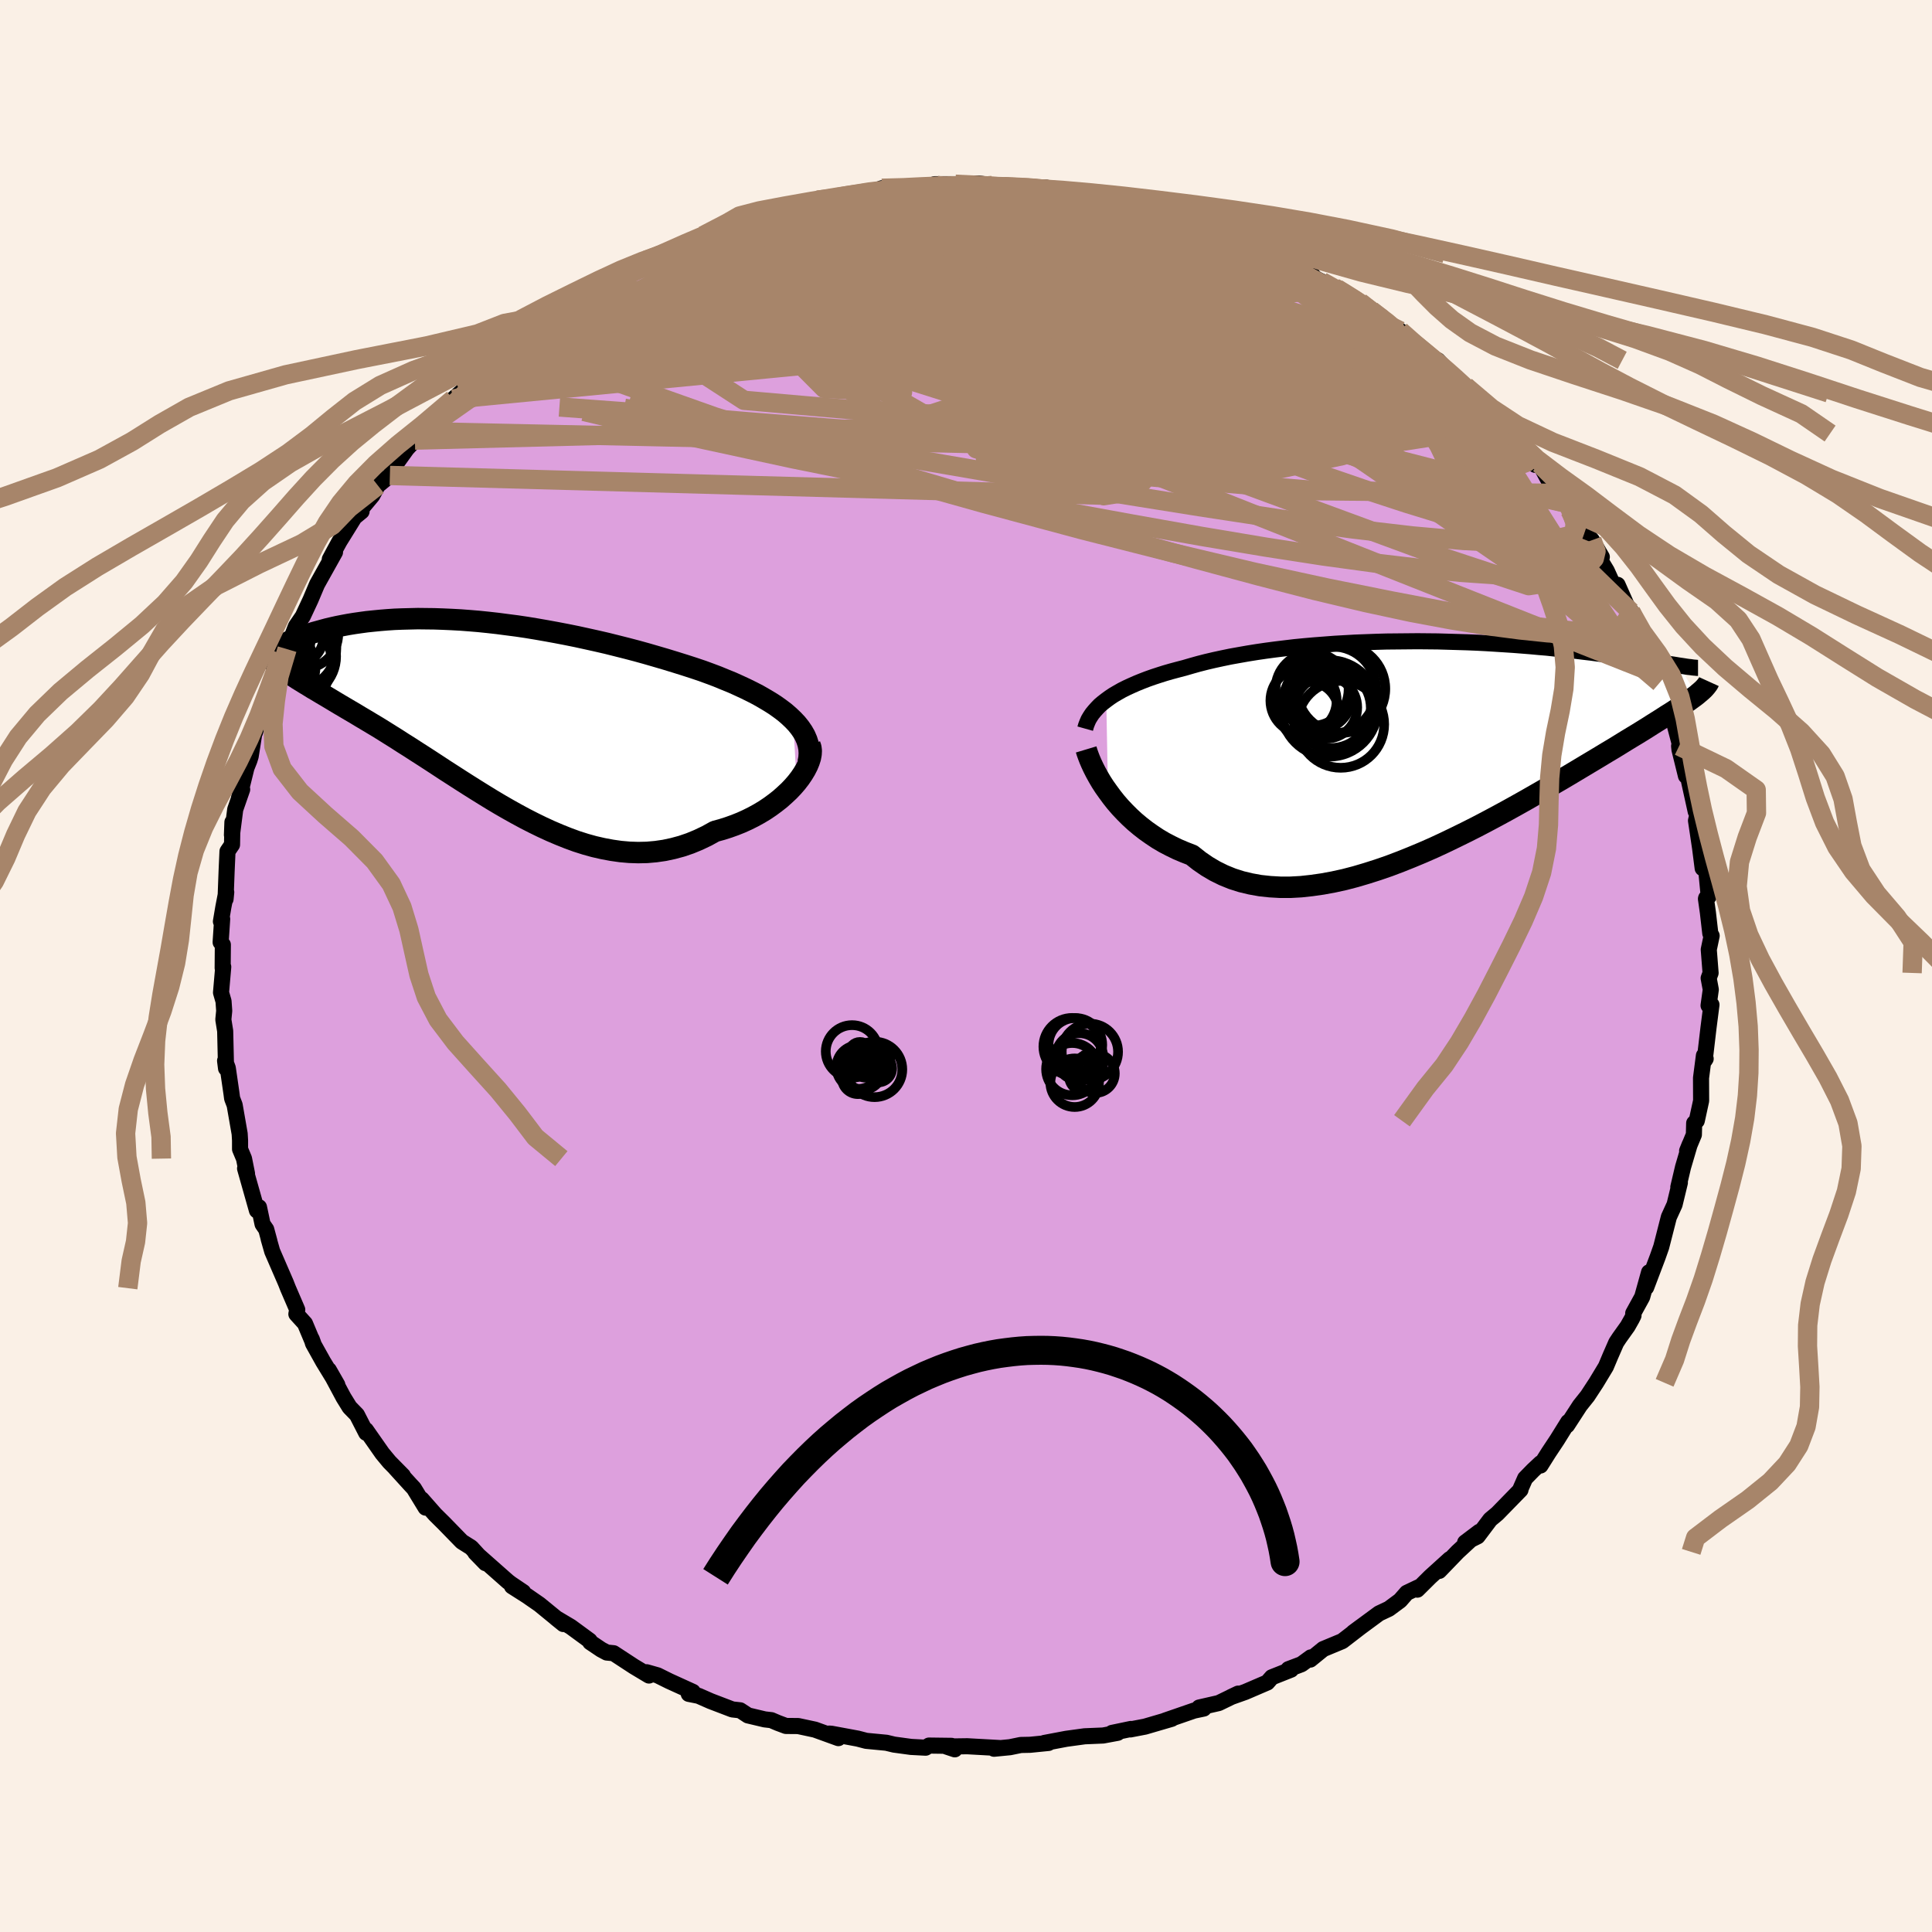 <svg xmlns="http://www.w3.org/2000/svg" width="500" height="500" viewBox="-100 -100 200 200"><defs><clipPath id="c"><path d="m32.38.78-.41-.39-.45-.39-.49-.37-.52-.37-.55-.35-.59-.35-.61-.35-.64-.33-.67-.33-.69-.32-.71-.32-.74-.3-.75-.31-.77-.29-.79-.29-.92-.31-.93-.3-.96-.3-.98-.3-.99-.29-1-.29-1.01-.28-1.03-.27-1.03-.26-1.04-.26-1.04-.24-1.04-.23-1.05-.23-1.04-.21-1.04-.2-1.04-.19-1.03-.18-1.03-.17-1.01-.15-1.01-.13-.99-.13-.98-.11-.97-.1-.96-.08-.93-.07-.92-.05-.91-.04-.88-.03-.86-.01-.85-.01-.82.02-.8.02-.78.03-.75.05-.73.06-.71.07-.68.07-.66.09-.63.09-.61.1-.59.11-.56.11-.54.12-.51.12-.48.13-.47.13-.44.12-.42.13-.39.13-.38.13-.35.13-.33.12-.32.13-.29.12-.27.13-.25.12-.23.12-.21.12-.2.11-.17.11-.15.11-.14.1-.11.1-.1.1 1.08 1.76.28.21.3.2.31.22.33.21.35.23.36.22.37.23.4.24.4.25.43.25.43.26.46.27.47.28.48.29.5.3.51.3.54.32.55.32.56.34.59.35.6.36.62.37.63.39.65.41.66.41.68.44.7.44.71.46.72.46.74.48.75.49.76.5.78.5.79.51.8.51.81.51.82.51.83.51.84.5.85.49.86.48.87.47.88.45.88.43.89.41.89.38.9.36.9.33.91.29.9.25.92.21.91.17.91.13.91.08.91.03.91-.02.91-.08.9-.13.89-.19.89-.24.88-.3.87-.36.86-.41.85-.47.7-.19.69-.22.67-.24.65-.26.64-.29.62-.31.6-.33.58-.35.55-.37.53-.39.51-.4.47-.42.45-.42.41-.43.38-.44"/></clipPath><clipPath id="b"><path d="m-33.61-4.34.37-.27.39-.26.43-.25.44-.25.48-.24.5-.23.52-.23.54-.22.57-.22.59-.21.61-.2.63-.2.66-.19.67-.18.69-.18.72-.21.75-.21.78-.2.81-.19.83-.18.87-.18.89-.16.91-.16.93-.15.96-.14.98-.13.99-.12 1.01-.12 1.03-.1 1.03-.09 1.05-.08 1.05-.08 1.07-.06 1.06-.06 1.07-.04 1.07-.04 1.07-.03 1.07-.01 1.07-.01 1.06-.01 1.05.01 1.04.01 1.03.03 1.02.03 1.01.03.99.04.98.05.96.06.94.06.92.06.9.07.88.07.86.08.84.07.82.09.79.08.77.08.74.09.72.09.7.08.67.09.65.08.62.09.61.08.58.08.56.08.53.08.52.07.5.08.47.07.46.07.43.07.42.06.39.07.38.06.35.05.34.05.31.05.3.05 1.85 3.05-.22.17-.25.18-.26.19-.28.2-.31.21-.32.22-.35.23-.36.24-.39.25-.42.26-.43.28-.46.29-.48.3-.5.32-.53.33-.55.34-.58.35-.61.37-.63.39-.65.4-.69.41-.71.43-.75.45-.77.46-.8.48-.82.49-.86.51-.88.51-.91.53-.94.54-.96.55-.98.55-1.01.56-1.03.56-1.05.56-1.07.56-1.09.55-1.1.54-1.12.54-1.12.52-1.14.5-1.15.48-1.15.46-1.16.44-1.16.4-1.16.37-1.15.34-1.15.3-1.14.25-1.14.21-1.12.16-1.1.12-1.09.06h-1.06l-1.05-.06-1.02-.11-1-.18-.96-.23-.94-.3-.91-.37-.87-.43-.83-.49-.8-.55-.77-.61-.75-.29-.73-.31-.7-.34-.69-.36-.66-.39-.63-.42-.61-.43-.59-.46-.56-.47-.53-.49-.5-.5-.48-.51-.45-.52-.41-.52-.39-.53"/></clipPath><filter id="a"><feTurbulence baseFrequency=".05" numOctaves="3" result="noise" type="noise"/><feDisplacementMap in="SourceGraphic" in2="noise" scale="2"/></filter></defs><rect width="100%" height="100%" x="-100" y="-100" fill="linen"/><path fill="plum" stroke="#000" stroke-linejoin="round" stroke-width="1.667" d="m77.08.72-.2.54.22 1.18-.23 1.65.3-.08-.31 2.41-.38 3.24.09-.06-.09.14-.09-.47-.3 2.32.01 2.36-.45 2.07-.27.25-.03 1.19-.7 1.68.27-.67-.69 2.34-.49 2.08.16-.46-.53 2.19-.02.08-.59 1.29-.79 3.09-.37 1.05-1.19 3.14.3-1.56-.71 2.55-.93 1.69.03.23-.18.36-.43.76-.85 1.19-.33.5-.59 1.35-.48 1.14-1.01 1.67-.89 1.36-.79.99-1.33 2.05.12-.35-1.15 1.85-.87 1.31-.85 1.35.02-.25-.79.74-.82.84-.5 1.14.02.05-2.4 2.46-.73.61-1.31 1.74-1.29.64 1.47-1.11-2.25 2.08-1.9 1.97 1.09-1.22-2.02 1.83-1.34 1.33.15-.26-1.24.59-.69.79-1.16.86-1.02.48-2.66 1.96.81-.6-1.96 1.51-1.97.82-1.34 1.09.06-.23-.97.71-1.35.51.27.05-1.99.79-.47.54-2.28.98-1.49.53.76-.36-2.02.98-2.02.46.47.11-1 .21-3.01 1.04.7-.19-2.77.81-1.51.29.05-.05-1.96.41.59-.01-1.51.28-1.91.08-1.9.26-2.27.43h.43l-1.9.19-.97.02-1.12.23-1.65.16.66-.07-3.43-.19-2.16.03.87.29-.34-.36-2.33-.03-.35.22-1.51-.08-1.76-.24-.79-.19-2.09-.2-.88-.23-2.7-.5-.25-.02.95.47-2.43-.88-1.73-.37-1.27-.01-.83-.31-.68-.29-.69-.08-1.73-.41-.81-.53-.81-.09-2.25-.86-1.25-.55-1.01-.2.42-.21-2.44-1.11-1.21-.6-1.13-.32.24.34-1.55-.93-2.11-1.38-.71-.07-.58-.31-1.13-.76-.06-.16-1.95-1.43-1.55-.92.78.63-2.48-2.03-1.3-.9-1.54-.98 1.16.6-1.29-.87-.3-.23-3.36-2.97 1.05 1.08-1.48-1.62-.97-.61-1.84-1.89-.92-.91-1.4-1.59.41.87-1.22-2-.33-.35-1.6-1.76.8.8-1.4-1.42-.73-.88-1.7-2.43.03.3-.96-1.87-.76-.78-.63-1.02-1.52-2.84.88 1.54-1.46-2.39-1.06-1.9-.13-.45.16.44-.86-2.05-.89-.98.09-.45-.96-2.23-.22-.56-1.41-3.25-.37-1.3.08.25-.33-1.22-.38-.55-.37-1.75-.21.34-1.23-4.35.2.53-.31-1.55-.41-.98v-.91l-.04-.68-.52-2.98-.26-.68-.07-.53-.38-2.62-.28-.75.1.79-.09-3.87-.19-1.18.09-.91-.07-.99-.26-.9.23-2.66-.06.12.02-2.41-.23-.26.16-2.41-.13.26.25-1.48.3-1.55-.07.71.11-2.92.09-2.02.47-.69.04-2.33-.05 1.33.34-2.65.72-2.07-.33.89.77-3.12.31-.78.13-.42.41-2.6v-.38l.04.5.86-3.09.47-.96.5-1.26.94-2.8.55-.5.04-.14.38-.95.49-1.27.72-1.05.79-1.69.3-.71.38-.9 1.86-3.33-.54.74.47-.88.53-.97 1.63-2.63.66-.48-.83.68 1.94-2.32.57-1.05 1.25-1.03 1.01-1.82-.81 1.22 1.56-2.17.83-.89.79-.88-.06.11 3.23-3.47.75-.66-1.29 1.36 2.5-2.58.49-.29.16-.05 2.08-2.35-.79.9 2.94-2.5-.34.43.77-.44 1.92-1.63.53-.27 1.29-.91-.58.2 2.94-1.96 1.92-.82-.35-.11 1.4-1.03.79-.13.8-.45 2.04-1.09.21-.02.11-.2 1.17-.34 2.88-1.31 1.73-.75.53-.38-.72.45 3.86-1.43 1.91-.39-1.48.07 2.24-.67 1.26-.22-.66.15 2.34-.46-.93.21 3.3-.94 1.37-.31.95.06 2.48-.48 1.08-.18.78-.31 1.35.08 1.97-.14 1.35-.15-1.52.21 2.53-.3-.22-.12h2.15l2.42-.08 1.4.21-2.25.04 2.71.12.76-.04 1.18.14 1.65-.09 1.52.05.25.13 2.44.54-.74-.32 3.52.77-1.02-.07 4.49.53-.65.16 1.87.15.07-.03 1.3.37 1.63.79 1.69.35-.85-.17 2.95.99.19-.09 1.4.69.13.02 1.29.57 3.28 1.44-.94-.46 2.35 1.14 1.05.52 1.86.99-1.3-.62 1.9 1.16 1.67.8.28.11 2.39 1.4 1.53 1.19-.37-.34 1.43 1.05.28.15 2.92 2.29-1.62-1.36 1.24 1.15 2.42 2.09.22-.2 1.22 1.31-.09.02 1.73 1.35.77.7 2.09 2.07-.36-.1 2.1 2.08-.08.15.21-.1 1.41 1.73 1.09 1.61.47-.09 1.1 2.05.9 1-.18-.27 1.09 1.32.22.73 1.31 1.91.96 1.15 1.02 1.74-.31.07.82 1.36.65 1.43.47.02 1.32 2.97.05-.18-.02-.12 1.11 2.4.52 1.55-.08.07.73 1.11.73 2.33-.52-.98 1.13 2.54-.3-.12 1.03 2.12.76 2.87-.09.13.04.38.67 2.71.28.07-.01.26.74 3.36.19.25-.16.69.42 2.82.27 2.11.24-1.12.39 4.04-.27.17-.02.08.2 1.41.25 2.17.14.24-.3 1.43.19 2.42-.2.54" filter="url(#a)"/><path fill="#fff" d="m-33.61-4.34.37-.27.39-.26.43-.25.44-.25.48-.24.5-.23.52-.23.54-.22.57-.22.59-.21.61-.2.63-.2.66-.19.67-.18.69-.18.72-.21.75-.21.78-.2.81-.19.83-.18.87-.18.89-.16.91-.16.93-.15.96-.14.98-.13.99-.12 1.01-.12 1.03-.1 1.03-.09 1.05-.08 1.05-.08 1.07-.06 1.06-.06 1.07-.04 1.07-.04 1.07-.03 1.07-.01 1.07-.01 1.06-.01 1.05.01 1.04.01 1.03.03 1.02.03 1.01.03.99.04.98.05.96.06.94.06.92.06.9.07.88.07.86.08.84.07.82.09.79.08.77.08.74.09.72.09.7.08.67.09.65.08.62.09.61.08.58.08.56.08.53.08.52.07.5.08.47.07.46.07.43.07.42.06.39.07.38.06.35.05.34.05.31.05.3.05 1.85 3.05-.22.17-.25.18-.26.19-.28.2-.31.21-.32.22-.35.23-.36.24-.39.25-.42.26-.43.28-.46.29-.48.3-.5.32-.53.33-.55.34-.58.35-.61.37-.63.39-.65.4-.69.41-.71.43-.75.45-.77.46-.8.48-.82.49-.86.51-.88.51-.91.53-.94.54-.96.55-.98.55-1.01.56-1.03.56-1.05.56-1.07.56-1.09.55-1.1.54-1.12.54-1.12.52-1.14.5-1.15.48-1.15.46-1.16.44-1.16.4-1.16.37-1.15.34-1.15.3-1.14.25-1.14.21-1.12.16-1.1.12-1.09.06h-1.06l-1.05-.06-1.02-.11-1-.18-.96-.23-.94-.3-.91-.37-.87-.43-.83-.49-.8-.55-.77-.61-.75-.29-.73-.31-.7-.34-.69-.36-.66-.39-.63-.42-.61-.43-.59-.46-.56-.47-.53-.49-.5-.5-.48-.51-.45-.52-.41-.52-.39-.53" filter="url(#a)" transform="translate(48.13 -23.19)"/><path fill="#fff" d="m32.38.78-.41-.39-.45-.39-.49-.37-.52-.37-.55-.35-.59-.35-.61-.35-.64-.33-.67-.33-.69-.32-.71-.32-.74-.3-.75-.31-.77-.29-.79-.29-.92-.31-.93-.3-.96-.3-.98-.3-.99-.29-1-.29-1.01-.28-1.03-.27-1.03-.26-1.04-.26-1.04-.24-1.04-.23-1.05-.23-1.04-.21-1.04-.2-1.04-.19-1.03-.18-1.03-.17-1.01-.15-1.01-.13-.99-.13-.98-.11-.97-.1-.96-.08-.93-.07-.92-.05-.91-.04-.88-.03-.86-.01-.85-.01-.82.02-.8.02-.78.03-.75.05-.73.06-.71.07-.68.07-.66.09-.63.09-.61.1-.59.11-.56.11-.54.12-.51.12-.48.13-.47.13-.44.12-.42.13-.39.13-.38.13-.35.13-.33.12-.32.13-.29.12-.27.13-.25.12-.23.12-.21.12-.2.11-.17.11-.15.11-.14.1-.11.1-.1.1 1.08 1.76.28.21.3.2.31.22.33.21.35.23.36.22.37.23.4.24.4.25.43.25.43.26.46.27.47.28.48.29.5.3.51.3.54.32.55.32.56.34.59.35.6.36.62.37.63.39.65.41.66.41.68.44.7.44.71.46.72.46.74.48.75.49.76.5.78.5.79.51.8.51.81.51.82.51.83.51.84.5.85.49.86.48.87.47.88.45.88.43.89.41.89.38.9.36.9.33.91.29.9.25.92.21.91.17.91.13.91.08.91.03.91-.02.91-.08.9-.13.89-.19.89-.24.88-.3.87-.36.86-.41.85-.47.7-.19.69-.22.67-.24.65-.26.64-.29.62-.31.6-.33.58-.35.55-.37.53-.39.51-.4.47-.42.45-.42.41-.43.38-.44" filter="url(#a)" transform="translate(-50.28 -26.26)"/><g fill="none" stroke="#000" transform="translate(48.13 -23.19)"><path stroke-linejoin="round" stroke-width="1.667" d="m-35.79-1.38.09-.32.12-.31.14-.32.18-.3.2-.3.24-.29.26-.29.28-.29.32-.27.35-.27.37-.27.39-.26.43-.25.44-.25.48-.24.5-.23.52-.23.54-.22.57-.22.59-.21.61-.2.63-.2.66-.19.67-.18.69-.18.72-.21.75-.21.78-.2.81-.19.83-.18.87-.18.89-.16.91-.16.93-.15.96-.14.98-.13.99-.12 1.01-.12 1.03-.1 1.03-.09 1.05-.08 1.05-.08 1.07-.06 1.06-.06 1.07-.04 1.07-.04 1.07-.03 1.07-.01 1.07-.01 1.06-.01 1.05.01 1.04.01 1.03.03 1.02.03 1.01.03.99.04.98.05.96.06.94.06.92.06.9.07.88.07.86.08.84.07.82.09.79.08.77.08.74.09.72.09.7.08.67.09.65.08.62.09.61.08.58.08.56.08.53.08.52.07.5.08.47.07.46.07.43.07.42.06.39.07.38.06.35.05.34.05.31.05.3.05.28.04.26.04.24.04.22.03.21.02.19.03.17.02.16.01.14.02h.12" filter="url(#a)"/><path stroke-linejoin="round" stroke-width="2.222" d="m-35.69.77.09.3.12.34.15.39.18.42.21.45.24.47.27.49.3.51.33.51.37.52.39.53.41.52.45.52.48.51.5.5.53.49.56.47.59.46.61.43.63.42.66.39.69.36.7.34.73.31.75.29.77.61.8.55.83.49.87.43.91.37.94.3.96.23 1 .18 1.02.11 1.05.06h1.06l1.09-.06 1.1-.12 1.12-.16 1.14-.21 1.14-.25 1.15-.3 1.15-.34 1.16-.37 1.16-.4 1.16-.44 1.15-.46 1.15-.48 1.14-.5 1.12-.52 1.12-.54 1.1-.54L4.7 8.8l1.07-.56 1.05-.56 1.03-.56 1.01-.56.98-.55.96-.55.94-.54.91-.53.88-.51.86-.51.82-.49.8-.48.77-.46.75-.45.71-.43.69-.41.65-.4.63-.39.61-.37.58-.35.55-.34.53-.33.5-.32.48-.3.46-.29.43-.28.42-.26.39-.25.36-.24.35-.23.32-.22.31-.21.28-.2.26-.19.25-.18.22-.17.2-.17.19-.16.17-.15.15-.14.13-.14.12-.14.1-.13.09-.12.07-.12.05-.11" filter="url(#a)"/><circle cx="-12.308" cy="-5.452" r="3.786" clip-path="url(#b)" filter="url(#a)"/><circle cx="-10.173" cy="-5.372" r="4.508" clip-path="url(#b)" filter="url(#a)"/><circle cx="-13.188" cy="-4.277" r="3.43" clip-path="url(#b)" filter="url(#a)"/><circle cx="-10.858" cy="-3.577" r="3.228" clip-path="url(#b)" filter="url(#a)"/><circle cx="-9.338" cy="-1.827" r="4.498" clip-path="url(#b)" filter="url(#a)"/><circle cx="-12.633" cy="-3.157" r="3.058" clip-path="url(#b)" filter="url(#a)"/><circle cx="-10.513" cy="-3.477" r="4.99" clip-path="url(#b)" filter="url(#a)"/><circle cx="-9.293" cy="-5.507" r="4.568" clip-path="url(#b)" filter="url(#a)"/><circle cx="-10.358" cy="-3.507" r="4.136" clip-path="url(#b)" filter="url(#a)"/><circle cx="-11.658" cy="-4.702" r="3.456" clip-path="url(#b)" filter="url(#a)"/></g><g fill="none" stroke="#000" transform="translate(-50.28 -26.26)"><path stroke-linejoin="round" stroke-width="2.222" d="m33.94 5.2.09-.49.03-.48-.03-.47-.09-.46-.14-.44-.19-.44-.24-.42-.29-.42-.33-.41-.37-.39-.41-.39-.45-.39-.49-.37-.52-.37-.55-.35-.59-.35-.61-.35-.64-.33-.67-.33-.69-.32-.71-.32-.74-.3-.75-.31-.77-.29-.79-.29-.92-.31-.93-.3-.96-.3-.98-.3-.99-.29-1-.29-1.01-.28-1.03-.27-1.03-.26-1.04-.26-1.04-.24-1.04-.23-1.05-.23-1.04-.21-1.04-.2-1.04-.19-1.03-.18-1.03-.17-1.01-.15-1.01-.13-.99-.13-.98-.11-.97-.1-.96-.08-.93-.07-.92-.05-.91-.04-.88-.03-.86-.01-.85-.01-.82.02-.8.02-.78.03-.75.05-.73.06-.71.07-.68.07-.66.09-.63.09-.61.1-.59.11-.56.11-.54.12-.51.12-.48.13-.47.13-.44.12-.42.13-.39.13-.38.13-.35.13-.33.12-.32.13-.29.12-.27.13-.25.12-.23.12-.21.12-.2.11-.17.11-.15.11-.14.1-.11.1-.1.1-.08.09-.06.08-.04.08-.03.07-.01.07.01.06.02.06.04.05.05.04.07.04" filter="url(#a)"/><path stroke-linejoin="round" stroke-width="2.222" d="m34.12 3.36.1.29.04.32-.02.36-.07.38-.13.4-.17.41-.22.43-.26.43-.3.44-.34.44-.38.44-.41.43-.45.42-.47.42-.51.4-.53.39-.55.37-.58.35-.6.33-.62.31-.64.29-.65.26-.67.24-.69.22-.7.19-.85.47-.86.41-.87.36-.88.3-.89.24-.89.19-.9.13-.91.08-.91.02-.91-.03-.91-.08-.91-.13-.91-.17-.92-.21-.9-.25-.91-.29-.9-.33-.9-.36-.89-.38-.89-.41-.88-.43-.88-.45-.87-.47-.86-.48-.85-.49-.84-.5-.83-.51-.82-.51-.81-.51-.8-.51-.79-.51-.78-.5-.76-.5-.75-.49-.74-.48-.72-.46-.71-.46-.7-.44-.68-.44-.66-.41-.65-.41-.63-.39-.62-.37-.6-.36-.59-.35-.56-.34-.55-.32-.54-.32-.51-.3-.5-.3-.48-.29-.47-.28-.46-.27-.43-.26-.43-.25-.4-.25-.4-.24-.37-.23-.36-.22-.35-.23-.33-.21-.31-.22-.3-.2-.28-.21-.26-.21-.26-.2-.23-.2-.22-.2-.2-.2-.19-.2-.18-.2-.15-.2-.15-.2-.13-.2" filter="url(#a)"/><circle cx="-22.286" cy="-7.564" r="3.484" clip-path="url(#c)" filter="url(#a)"/><circle cx="-19.171" cy="-6.684" r="4.268" clip-path="url(#c)" filter="url(#a)"/><circle cx="-20.911" cy="-4.684" r="3.852" clip-path="url(#c)" filter="url(#a)"/><circle cx="-21.221" cy="-4.259" r="3.544" clip-path="url(#c)" filter="url(#a)"/><circle cx="-19.196" cy="-5.794" r="4.268" clip-path="url(#c)" filter="url(#a)"/><circle cx="-22.381" cy="-7.779" r="4.832" clip-path="url(#c)" filter="url(#a)"/><circle cx="-20.366" cy="-5.184" r="4.976" clip-path="url(#c)" filter="url(#a)"/><circle cx="-22.266" cy="-4.404" r="3.716" clip-path="url(#c)" filter="url(#a)"/><circle cx="-18.261" cy="-8.104" r="3.556" clip-path="url(#c)" filter="url(#a)"/><circle cx="-19.246" cy="-7.914" r="3.034" clip-path="url(#c)" filter="url(#a)"/></g><g fill="none" stroke="#A7856A" stroke-linejoin="round" stroke-width="2"><path d="m64.8-44.08.42 1.15-.18.74-.56.62-.94.53-1.39.39-1.9.22-2.44.04-3-.11-3.57-.25-4.16-.4-4.74-.56-5.35-.73-5.95-.92-6.57-1.1-7.2-1.28-7.83-1.43-8.47-1.59-9.14-1.77-9.83-1.99-10.49-2.27-11.08-2.62" filter="url(#a)"/><path d="m68.82-36.67.29.62.47 1.13.4 1.03.31.85.21.69.12.55.03.43-.06.3-.16.17-.28.01-.42-.22-.59-.48-.76-.81-.97-1.14-1.18-1.49-1.4-1.83-1.62-2.18-1.85-2.51-2.08-2.87-2.33-3.28-2.62-3.77-2.9-4.27-2.89-4.56m-10.42-9.93.88.5 1.24.78 1.08.71.88.6.73.53.62.47.49.42.37.35.22.27.06.18-.16.05-.41-.1-.7-.26-1-.43-1.31-.61-1.64-.8-1.99-1.03-2.38-1.28-2.81-1.55-3.21-1.83-3.53-2.04" filter="url(#a)"/><path d="m40.79-68.72.9.71.49.44.4.43.28.44.08.39-.14.35-.37.29-.61.24-.87.16-1.17.07-1.5-.02-1.86-.1-2.25-.2-2.69-.3-3.17-.44-3.69-.59-4.21-.74-4.71-.91-5.17-1.05-5.57-1.21-5.95-1.41-6.43-1.62-7.13-1.77m83.37 38.89-.02.5-.46.83-1.16.56-1.91.2-2.66-.12-3.43-.41-4.21-.67-5.01-.89-5.83-1.11-6.68-1.34-7.55-1.64-8.45-2-9.38-2.38-10.31-2.77-11.25-3.15-12.22-3.5-13.16-3.85" filter="url(#a)"/><path d="m35.85-71.57-.49-.07v.45l-.27.57-.83.58-1.55.56-2.35.49-3.21.42-4.09.35-4.96.31-5.89.3-6.85.29-7.88.32-8.89.33-9.85.26-10.82.08M2.72-80.8l-.67.06.68.05.99.05.99.05.87.08.71.11.51.16.31.2.11.24-.09.25-.32.28-.58.27-.91.29-1.26.3-1.65.34-2.06.37-2.48.43-2.93.47-3.4.51-3.9.57-4.5.66-5.13.74-5.54.72m96.3 37.11.11.04.31.63.4.94.38.95.31.84.23.69.15.56.06.43-.02.3-.11.17-.21.01-.34-.21-.5-.49-.67-.81-.85-1.14-1.03-1.47-1.2-1.8-1.39-2.11-1.59-2.48-1.85-2.89-2.14-3.38-2.5-3.95-2.91-4.56" filter="url(#a)"/><path d="m31.53-73.76-.11.03.38.46.04.52-.53.49-1.09.46-1.59.47-2.07.5-2.63.53-3.27.53-3.99.51-4.8.49-5.62.49-6.49.49-7.33.51-8.14.48-8.96.46-9.88.56m-3.6-4.58 1.19-.74 1.13-.56 1.15-.54 1.13-.54 1.12-.53 1.13-.51 1.15-.51 1.1-.49.96-.41.75-.32.47-.17.18-.04-.15.1-.48.24-.81.39-1.17.54-1.55.71-1.97.88-2.39 1.07m13.77-5.64-.29-.13.66-.25.75-.19.69-.15.68-.12.7-.11.68-.08.6-.02.44.05.2.15-.11.27-.44.4-.83.54-1.22.69-1.65.84-2.06 1-2.44 1.14-2.78 1.28-3.13 1.45-3.54 1.6-4.01 1.76-4.68 2.01" filter="url(#a)"/><path d="m-15.37-79.29 1.42-.16 1.78-.06h2.03l2.17.08 2.28.17 2.37.27 2.42.34 2.47.39 2.52.43 2.6.47 2.71.49 2.78.52 2.79.54 2.74.55 2.63.54 2.51.52 2.37.45 2.21.38 2.02.32 1.85.29 1.86.35m29.37 25.27.72 1.47-.34.99-1.39.58-2.39.26-3.34.01-4.29-.22-5.25-.47-6.28-.73-7.36-1.01-8.46-1.29-9.58-1.53-10.72-1.79-11.89-2.05-13.07-2.3-14.27-2.52" filter="url(#a)"/><path d="m68.82-36.67.27.59.42 1.06.31.91.16.67.01.44-.14.24-.28.05-.44-.13-.6-.32-.78-.55-1-.85-1.24-1.19-1.48-1.57-1.74-1.97-2-2.37-2.27-2.77-2.59-3.17-2.93-3.63-3.35-4.14-3.81-4.67-4.2-5.18m-77.89-6.17 1-.26 1.45-.4 1.74-.41 1.98-.37 2.3-.36 2.64-.39 2.91-.4 3.09-.4 3.2-.35 3.29-.31 3.34-.26 3.36-.22 3.34-.19 3.26-.17 3.17-.16 3.09-.15 3.03-.16 3-.17 2.98-.16 2.91-.14 2.53-.16" filter="url(#a)"/><path d="m-38.15-70.36 1.25-.74 1.31-.57 1.45-.57 1.55-.59 1.66-.59 1.8-.62 1.95-.66 2.07-.68 2.09-.69 2.04-.65 1.94-.6 1.79-.55 1.63-.49 1.45-.43 1.28-.36 1.07-.3.81-.24.5-.19.21-.13-.01-.06m52.26 12.2 1 .78.58.6.13.44-.29.3-.65.2-1.02.11-1.46-.03-1.99-.19-2.55-.36-3.15-.5-3.78-.67-4.49-.84L19-69.08l-6.14-1.31-7-1.56-7.82-1.81-8.5-2.06" filter="url(#a)"/><path d="m-22.92-77.36 1.83-.44 1.44-.19 1.47-.08 1.74-.08 2.07-.09 2.37-.09 2.58-.08 2.7-.05 2.74-.01 2.72.03 2.65.07 2.53.08 2.4.08 2.24.09 2.09.08 1.97.07 1.9.06 1.82.07 1.66.06 1.42.07 1.2.08m24.34 11.89 1.42 1.26 1.35 1.12 1.09.91.93.8.87.77.84.77.77.74.66.66.49.53.29.37.07.18h-.13l-.33-.18-.54-.35-.78-.56-1.06-.81-1.38-1.09-1.74-1.42-2.17-1.76-2.62-2.1-3.01-2.39" filter="url(#a)"/><path d="m46.2-64.59 1.62 1.33.89.73.62.58.52.56.45.57.33.52.14.44-.11.29-.39.12-.67-.04-.95-.21-1.23-.36-1.54-.51-1.88-.69-2.25-.9-2.65-1.13-3.04-1.36-3.42-1.59-3.81-1.79-4.22-2.01-4.69-2.22-5.19-2.49-5.65-2.8m14.06.34.3.19 1.19.47 1.32.56 1.37.62 1.46.69 1.54.75 1.58.78 1.53.77 1.44.73 1.3.67 1.13.6.98.51.81.43.66.34.46.23.18.07-.18-.13-.64-.38-1.11-.63-1.62-.91m-78.92 3.18.61-.45 1.71-.98 1.85-1 1.8-.93 1.77-.86 1.74-.82 1.71-.79 1.62-.73 1.5-.68 1.39-.63 1.31-.59 1.17-.54.88-.41.54-.22" filter="url(#a)"/><path d="m56.22-55.12.5.43.65.83.48.78.23.58-.06.36-.37.14-.67-.06-.96-.25-1.24-.4-1.56-.6-1.94-.82-2.35-1.1-2.83-1.42-3.32-1.76-3.81-2.11-4.28-2.46-4.76-2.81-5.26-3.2-5.82-3.56-6.46-3.86m-45.51 3.35.37-.13.98-.37 1.55-.6 1.85-.71 1.86-.69 1.76-.64 1.64-.57 1.5-.51 1.28-.44.98-.34.63-.24.29-.13-.01-.02-.23.05-.4.08-.55.1m81.93 30.35.39.95.34 1.03-.03.82-.51.51-.98.24h-1.44l-1.88-.23-2.36-.47-2.87-.71-3.42-.96-3.97-1.22-4.52-1.48-5.05-1.74-5.59-2.04-6.15-2.35-6.73-2.66-7.36-2.97-8.1-3.23-8.96-3.48-9.85-3.75m85.5 35.12-.05-.03-.16.44-.41.64-.75.56-1.16.37-1.58.18h-2.01l-2.44-.16-2.87-.3-3.3-.43-3.75-.6-4.23-.79-4.73-1.02-5.26-1.25-5.8-1.5-6.35-1.71L16.99-44l-7.48-2.1-8.04-2.32-8.6-2.55-9.16-2.79-9.72-3.09-10.13-3.59" filter="url(#a)"/><path d="m51.7-60.02.86.95.57.98.12.82-.32.65-.73.54-1.11.49-1.48.45-1.88.43-2.32.36-2.79.29-3.3.2-3.8.12-4.3.05-4.79-.01-5.31-.07-5.83-.15-6.4-.25-6.99-.38-7.58-.5-8.16-.6-8.74-.69-9.36-.78-10.15-.75M38.4-70.12l1.84 1.15 1.1.74.72.54.56.46.43.42.3.37.14.31-.03.26-.22.17-.46.09-.72-.03-1-.14-1.3-.26-1.62-.4-1.96-.54-2.34-.72-2.76-.92-3.19-1.12-3.64-1.32-4.05-1.51-4.38-1.71-4.6-1.95-4.67-2.22m7.21-1.01.49.12 1.47.26 1.41.28 1.23.26 1.13.28 1.03.29.89.27.68.22.38.13h.02l-.39-.11-.8-.24-1.2-.32-1.51-.42" filter="url(#a)"/><path d="m8.54-80.45-.68 6.24-18.06 2.18-10.66.5-1.11-.61 3.72-1.18 3.89-1.08 2.38-.58h2.01l3.78.52 6.8 1 9.38 1.54 10.24 2.04 9.11 2.28 6.6 2.05 3.54 1.44.35.62-3.6-.56-9.38-2.91-13.44-6.12 8.04-4.48" filter="url(#a)"/><path d="M42.32-67.53 31.6-71.82l-14.39-1.36-10.28 1.95-4.63 2.92-2.32 1.52-1.65-.41.52-1.27 4.45-.66 7.94.68 8.8 1.65 6.95 1.67 4.36 1.27 2.73 1.52.96 2.46-3.76 2.18-5.3.49 36.33 9.34" filter="url(#a)"/><path d="M56.22-55.12 21.76-59l7.26 3.09-.31 1.13-11.68-1.3L3.6-58.8l-8.04-3.59-1.65-4.1 2.17-4.05 3.1-3.17 2.12-1.33.26 1.25-1.15 3.97-1.1 5.37-1.13 3.11-4.42-4.79L5.12-80.54" filter="url(#a)"/><path d="m38.4-70.12-8.15.75-19.2-3.64-13.39-1.65-5.05.4 1.75 1.42 5.87 1.99 7.56 2.53 7.4 2.81 5.55 2.36 2.27 1.2-1.15-.17-2.78-1.01-1.67-.88.64.06 1.53 1.32 1.64 2.4 3.15.37L3.94-80.68" filter="url(#a)"/><path d="m-3.03-80.81 12.76 1.98 4.24 3.04 4.28 3.52 3.36 2.54-.34 1.28-4.97.39-8.38-.21-9.05-.69-6.77-.99-2.85-1.02.71-.77 2.39-.37 2.28-.04 1.93.08 3.03.08 6.05.28 9.62 1 11.37 1.94 9.43 2.01 3.97.13-.9-1.95 5.83 2.84" filter="url(#a)"/><path d="M8.54-80.45-9.32-73.7l-8.01 10.07 8.16 6.13 9.69.67 2.13-3.01-4.41-3.89-5.25-2.76-1.28-.98 3.97.36 6.99.64 5.87-.03.95-.98-5.31-1.35-9.35-.83-7.72-.06 1.27.06 15.37-.02 25.56 1.56 15.65 2.38" filter="url(#a)"/><path d="M65.82-42.34 24.6-59.08l-26.02-5.78-5.31-1.56 5.63 1.39 8.85 2.87 7.89 2.99 4.25 2.27-.79 1.04-5.07-.38-6.58-1.71-4.95-2.79-1.85-3.45.47-3.49.63-2.85-1.27-1.75-3.85-.89-4.54-1.04-.81-2.27 5.09-3.11 4.1-1.17" filter="url(#a)"/><path d="m3.94-80.68 3.73 2.08-2.41 5.12 2.96 6.86 6.31 5.52 5 2.69.51-.14-4.28-2.12-6.73-2.97-5.97-2.87-3.15-2.18-.37-1.29.84-.42.44.34-.38.93-.25 1.23 1.21 1.09 3.14.49 4.04-.31 2.74-.89-.86-.98-5.23-.43-6.09 1.62 6.13 6.76 57.04 12.68" filter="url(#a)"/><path d="m-14-79.6 41.86 15.54 4.45 2.18-8.34-2.73-7.54-2.42-3.04-1.6-.07-1.69.34-1.99-.6-1.71-1.59-.61-2.02.96-1.7 2.51-.46 3.55 1.54 3.74 2.89 2.79.41.72L2.09-61.9l-27.13-1.42-27.3 3.98" filter="url(#a)"/><path d="m-48.4-63.25 13.14 1.77 24.62-2.19 20.01.55 11.7.2 3.62-1.83-1.48-2.8-3.41-2.13-3.45-.61-2.42.92-.6 2.1 1.63 2.88 3.21 3.04 3.33 2.24 2.21.47.85-1.64-.11-3.11-1.33-3.13-4.52-1.52-14.01 1.28-50.84 1.91" filter="url(#a)"/><path d="m-53.09-58.68 39.24-3.79-1.36-2.71-2.62-2.55 2.57-1.36 7.1-.18 9.24.23 8.6-.14 5.89-.72 2.41-.83-.5-.18-2.37.86-3.73 1.55-5.53 1.34-7.69.69-8.01 1.09-2.46 3.7 11.97 6.87 30.47 4.58L48.84-62.7" filter="url(#a)"/><path d="m23.14-77.21 7.42 5.73 1.03 3.58-2.72 2.44-2.56 3.81-2.47 4.08-3.92 2.35-6.93-.25-10.21-2.44-11.59-3.66-9.82-3.87-5.96-3.24-2.09-1.92h1.48l7.5 3.23L4.55-56.76l66.74 26.45" filter="url(#a)"/><path d="m-4.04-80.72 29.62 14.05 9.66 12.26-9.37 2.78-12.66-2.56-6.43-3.57-.38-2.89 1.82-2.25 1.85-1.95 2.18-1.66 3.38-1.01 4.45-.04 4.5.92 3.9 1.65 3.8 2.09 4.37 2.32 3.54 1.99-2.16.27-14.19-3.43-26.27-8.13-12.94-9.41" filter="url(#a)"/><path d="m-39.72-69.43 42.73 8.95-8.39-3.04-9.74-2.07 1.19-.51 10.03.09 12.8.21 10.4-.02 5.39-.67.25-1.44-3.23-1.62-4.24-.66-3.12 1.34-.87 3.46 1.76 4.51 4.81 3.93 7.58 2.47 4.59 1.19-17.19-.46-71.29-1.55" filter="url(#a)"/><path d="m-59.64-50.78 73.42 2.03 11.88-7.06-3.64-7.3-2.56-4.43.14-2.1.72-.98-.13-.57-.73-.17-.13.57 1.35 1.61 2.36 2.6 1.63 3.13-.97 3.01-3.9 2.46-4.83 1.97-2.19 1.88 3.25 1.9 8.19 1.26 8.62-.79 3.15-3.97-5.08-6.31-10.89-4.84L3.06-65.5l-53.7 4.65" filter="url(#a)"/><path d="m46.58-64.38-34.2 1.83 4.79-1.21.43-3.05-5.79-1.03-3.73 2.11 4.06 4.04 11.05 3.96 12.74 2.35 9.21.36 3.4-.96-2.68-1.19-9.88-.98-19.05-1.48-21.72-4.24 18.55-15.59" filter="url(#a)"/><path d="m56.22-55.12-17.3-9.34-5.45.32.97 1.81 2.45.99 1.85.75-.42.66-3.92.01-7.58-1.01-10.21-1.8-11.13-1.88-10.25-1.22-7.99-.21-5.27.62-3.12.87-2.27.5-2.65-.15-3.38-.54-3.13-.32-.71.29 4.45.45 11.61-.82L-.6-68.87l10.1-6.64-12.53-5.3" filter="url(#a)"/><path d="m-57.05-54.44 5.81-5.39 7.27-4.36 9.39-4.3 6.65-2.44.61.54-4.12 2.76-4.31 2.9-.18.99 5.23-1.63 8.53-3.26 8.94-2.84 9.87-.37 16.28 3.88 27.34 11.63 31.55 27" filter="url(#a)"/><path d="m-1.1-80.93 8.62 8.43 12.38 5.62 7.99 2.67 7.05 3.54 4.69 4.33-.69 3.51-6.88 1.45-10.78-1.03-10.9-3.09-8.12-4.16-4.68-4-2.39-2.9-1.34-1.45-.19-.24 2.39.49 6.26.79 9.35.81 8.94.33 3.87-1.1-3.94-3.44-10.48-4.95-14.07-2.82-23 2.46" filter="url(#a)"/><path d="M71.08-31.66 35.26-56.29l-18.75-1.99-10.55 3.5-3.94 2.32 3.46.63 8.03-.18 7.84-.59 4.16-1.33-.02-2.5-2.16-3.45-1.5-3.3.59-1.82 1.34.17-1.94 1.25-9.84.63-19.02-.81-22.37-1.09-14.09-.24.84-2.38" filter="url(#a)"/><path d="M57.84-53.49 28.03-69.02l-14.65-4.34H1.02l-6.98 2.1-.97 2.83 2.09 2.44 2.1 1.37 1.07.41.7.19 1.42.8 2.6 1.72 3.13 2.08 2.27 1.38.22-.22-1.66-1.88-1.76-2.61.71-2.06 4.82-.87 7.96-.27 7.32-1.14 2.06-3.03-4.36-4.17-4.45-2.57 11.28 2.64" filter="url(#a)"/><path d="m-10.57-80.02 4 2.52 1.01 2.09-2.23.96 1.49.86 5.26 1.29 4.91 1.33 1.18.66-2.97-.29-5.12-.98-4.74-1.14-2.82-.87-.82-.47.44-.19 1.26-.2 2.19-.44 2.13-.53-2.91.43-15.81 3.9-28.22 11.75" filter="url(#a)"/><path d="m30.59-74.22-22.76-.44 3.13 7.83 7.28 8.8L19.91-52l-2.49 2.82-3.17.5-2.09-.83-.75-1.51.27-1.77 1.19-1.66 2.36-1.24 3.7-.6 4.5-.06h3.64l.62-.67-3.79-2.07-7.47-3.53-8.56-3.86-7.69-2.05-8.79.88-13.83.66-.48-10.37" filter="url(#a)"/><path d="M68.82-36.67 55.09-50.06l-2.26-.31 1.83 2.91 3.85 4.36 2.29 3.34-2.55.39-8.57-2.83-12.96-4.77-13.57-4.99-10.26-4.28-5.04-3.91-.61-4.42 1.12-5.09-.51-4.7-4.43-3.02-4.52-1.18 14.86-.9" filter="url(#a)"/><path d="m-53.09-58.68 34.48-6.93 14.42 1.15 14.94 2.65 8.57 2.35.57.62-1.49-.87 2.81-.65 8.4.84 10.16 1.78 6.45.73-.79-1.96-8.65-4.39-14.59-4.89L9.44-72l21.15-2.22" filter="url(#a)"/><path d="m38.4-70.12-9.82.42-21.94.54-14.04.68-3.35.39 1.6.67 1.11 1.16-1.05 1.38-1.32 1.2 1.47.77 5.63.36 8.32.16 8.35.42 7.07.88 5.64.54 1.16-1.46-13.43-3.44-51.6-4.8" filter="url(#a)"/><path d="m43.66-66.67 1.76 4.44-13.59-1.67-13.77.49-6.79 1.9-.73 1.19 1.32-.69.18-2.53L10-66.98l-3.59-3.05-3.71-1.62-2.48.14-.48 1.5 1.55 2.02 2.78 1.77 2.64 1.12.98.45-1.8-.19-4.96-.86-7.76-1.37-9.53-1.08-8.87.44-1.89 2.46 18.89 3.62 64.45 6.51" filter="url(#a)"/><path d="M12.74-79.53-20.5-65.66l5.84 5.87 8.09.39-1.28-1.49-5.91-1.15-3.39-.6 2.54-.35 7.79.03 10.07.67 8.77 1.09 4.38.75-1.68-.32L7.2-62.2l-11.4-1.82-12.48-1.28-11-.27-7.86.34h-3.87l.54-1.27 5.08-2.69 9.66-3.01 17.01-1.23 41.11.87" filter="url(#a)"/><path d="m-27.21-75.61 17 6.56 16.76 2.13-1.01-1.49-10.08-1.75-9.92-1.14-5.84-.72-1.7-.44 1.49-.13 4.38.39 7.53 1.32 10.44 2.59 11.71 3.65 10.2 3.55 6.5 1.94 2.99-.18 1.53-.75-1.67 1.04-19.47 2.8-70.68 1.8" filter="url(#a)"/><path d="m-10.57-80.02-13.57 7.27 13.75 2.99 21.87 3.55 18.25 4.36 10.45 3.35 2.95.95-1.96-1.29-3.75-2.35-3.32-2.28-2.23-1.69-1.69-1.15-2.07-.79-2.9-.36-3.39.39-2.91 1.35-1.58 2.06-.25 1.92-.09.82-1.66-.41-4.12-.31-6.17 1.68-9.3 3.04-18.72-1.64-16.74-10.87" filter="url(#a)"/><path d="m.47-80.76-3.66 6.73-6.25 5.39 7.4 2.99 10.87 2 4.73 1.11-3.78-.31-8.53-1.91-7.29-2.95-1.52-2.99 5.32-2.05 10.04-.39 11.11 1.48 8.81 3.05L32.03-65l-1.07 1.95-3.95-2.67 17.95-.02" filter="url(#a)"/><path d="m-35.96-71.52-2.31 4.1 14.49.99 17.99 2.59L4.52-61.9l-.24.13-6.71-1.13-7.71-1.56-5.36-1.48-1.96-1.29 1.5-1.01 4.91-.45 8.16.66 10.77 2.2 11.92 3.56 10.84 3.81 7.2 2.4 1.71-.24-3.62-2.51-6.36-2.75-5.49-1.1-3.92-.96-7.94-6.84-9.5-10.34" filter="url(#a)"/><path d="m-28.75-74.93 49.1 8.74 10.62-1.26-.82-.91-5.02.32-7.86-.06-9.2-.99-8.38-1.13-5.75-.45-2.36.27.39.32 1.42-.31.69-1.04-.24-1.28.58-.94 3.34-.57 5.26-.81 3.54-1.77 1.66-2.17 8.36.13" filter="url(#a)"/><path d="m-46.25-64.85 59.04.06 20.96.82 1.31-2L29-69.29l-6.92-2.45-6.99-.85-8.48.15-9.55.36-7.12.29-.12.72 9.29 2.32 16.4 5.15 14.64 7.03-6.41 2.06-61.89-15.85" filter="url(#a)"/><path d="m42.32-67.53 15.42 18.78-2.65-1.37-11.83-8.04-13.55-8.02-11.03-4.95-7.91-1.41-5.06 1.23-1.1 2.76 4.26 3.3 7.88 2.68 5.23.5-4.52-2.81-15.27-4.64-20.35-.71-35.47 12.25" filter="url(#a)"/><path d="m-42.08-67.67 46.7-2.25 18.73 1.5.98.06-4.68-.01-3.22.88.19 1.53 2.4 1.6 2.66 1.23 1.86.69 1.09.1.73-.43.53-.8.23-.88.15-.58 1.09.22 3.6 1.51 7.13 3.2 9.41 4.66L54.88-51l-1.16-.73-20.78-21.35" filter="url(#a)"/><path d="m61.4-48.92-25.08-.28-27.96-2.33-7.29-2.01 2.33-4.32 1.5-6.23-2-6.01-4.2-4.15-4.99-1.76-5.47.27-5.98 1.56-5.87 1.87-4.22 1.19-1.01-.2 2.37-1.56 3.54-1.94.78-.62-5.53 2.37-12.45 6.44-16.13 11.31" filter="url(#a)"/><path d="m50.06-61.39-38.49-8.98.02 1.63 7.57 3.16 3.37 1.05-.07-.21-.98.14-1.36.94-2.32 1.14-3.6.45-4.54-.73-4.92-1.8-4.88-2.25-4.56-1.99-4.08-1.32-3.6-.62-3.36-.21-3.36-.09-3.02-.12-1.41-.13 1.73.18 4.93 1.27 6.02 3.08 8.53 3.77 45.98-3.64" filter="url(#a)"/><path d="m-1.1-80.93 2.68.13 1.99.14 2.11.18 2.3.25 2.36.33 2.31.39 2.2.45 2.1.51 2.01.57 1.93.64 1.85.7 1.77.78 1.71.84 1.68.92 1.68 1 1.71 1.08 1.74 1.15 1.76 1.21 1.76 1.28 1.71 1.35 1.63 1.43 1.53 1.52 1.41 1.6 1.33 1.68 1.29 1.72 1.26 1.73 1.2 1.75 1.06 1.75.84 1.75.57 1.71.39 1.59.58 1.66" filter="url(#a)"/><path d="m-8.71-80.51 2.26-.06 1.79-.09 1.95-.08 2.1-.03 2.2.04 2.34.1 2.52.16 2.71.24 2.87.31 2.95.39 2.95.47 2.88.53 2.79.6 2.75.68 2.75.76 2.8.85 2.91.94 3.04 1.01 3.21 1.07 3.47 1.12 3.75 1.17 4 1.25 4 1.32 3.64 1.34 3.02 1.27 2.51 1.14 2.48 1.31" filter="url(#a)"/><path d="m-20.08-78.1 2.2-.5 3-.63 2.84-.51 2.48-.38 2.21-.26 2.08-.17 2.08-.11 2.15-.05 2.23.01 2.34.07 2.43.13 2.53.19 2.63.28 2.74.34 2.83.43 2.91.49 2.92.53 2.88.59 2.84.65 2.96.75 3.43.99 4.75 1.5" filter="url(#a)"/><path d="m-20.08-78.1 2.32-.51 2.86-.63 2.57-.51 2.29-.37 2.18-.26 2.21-.17 2.28-.09 2.37-.04 2.45.03 2.53.09 2.61.16 2.72.23 2.87.31 3.04.38 3.19.46 3.32.53 3.4.6 3.45.68 3.48.77 3.52.85 3.57.94 3.65 1.01 3.69 1.07 3.72 1.13 3.75 1.18 3.86 1.25 4.09 1.29 4.37 1.31 4.5 1.3 4.37 1.27 4.15 1.3 4.53 1.46 5.47 1.76" filter="url(#a)"/><path d="m-21.44-77.43.74-.43 1.34-.39 2.04-.47 2.39-.49 2.45-.45 2.36-.37 2.28-.27 2.27-.18 2.35-.11 2.47-.05 2.63.03 2.81.08 2.98.16 3.14.23 3.31.31 3.49.38 3.69.45 3.9.53 4.09.6 4.25.69 4.35.77 4.41.85 4.47.93 4.58 1.01 4.74 1.07 4.95 1.14 5.21 1.18 5.45 1.24 5.6 1.29 5.45 1.31 4.89 1.31 4 1.31 3.34 1.35 3.82 1.49 5.88 1.7 7.65 1.88" filter="url(#a)"/><path d="m-27.21-75.61 2.5-1.3 1.27-.73 2.04-.53 2.64-.5 2.83-.5 2.74-.45 2.56-.37 2.4-.28 2.34-.21 2.35-.13 2.45-.06h2.57l2.69.06 2.81.12 2.94.19 3.09.27 3.33.34 3.6.42 3.86.48 3.97.54 3.93.59 3.84.65 3.97.76 4.57.99 5.51 1.5m-81.22.14-1.9.69-2.18.89-2.33 1.08-2.58 1.26-2.71 1.34-2.6 1.36-2.36 1.38-2.14 1.41-2.05 1.48-2.09 1.56-2.21 1.63-2.3 1.69-2.29 1.76-2.21 1.81-2.06 1.87-1.91 1.92-1.8 1.97-1.76 2.01-1.82 2.05-1.92 2.11-2.05 2.15-2.13 2.2-2.15 2.24-2.11 2.27-2.04 2.3-2.04 2.31-2.16 2.33-2.4 2.35-2.68 2.38-2.85 2.4-2.78 2.43-2.42 2.45-1.83 2.43-1.31 2.39-1.3 2.42-1.86 2.69" filter="url(#a)"/><path d="m-39.72-69.43-2.36 1.56-2.9 1.57-3.76 1.6-4.31 1.55-4.15 1.51-3.44 1.54-2.66 1.64-2.21 1.74-2.19 1.8-2.46 1.84-2.82 1.85-3.09 1.86-3.27 1.92-3.44 1.98-3.58 2.05-3.57 2.09-3.31 2.1-2.9 2.09-2.68 2.08-2.93 2.12-3.59 2.31-4.02 2.83-3.7 3.61" filter="url(#a)"/><path d="m-42.66-67.47-5.12.95-2.79 1.09-5.22 1.23-7.31 1.43-7.33 1.57-5.85 1.66-4.13 1.7-3.06 1.74-2.85 1.79-3.39 1.86-4.38 1.91-5.44 1.94-6.17 1.98-6.18 2.01-5.39 2.07-4.06 2.14-2.68 2.19-1.88 2.23-2.04 2.24-3.23 2.25-4.91 2.29-6.03 2.35-5.93 2.38-5.88 2.25-6.6 1.71m114.26-44.34-3.08 1.82-3.63 1.93-3.43 1.8-3.27 1.73-3.42 1.76-3.53 1.83-3.34 1.89-2.83 1.95-2.22 1.99-1.69 2.02-1.38 2.07-1.34 2.12-1.54 2.17-1.94 2.22-2.4 2.25-2.77 2.28-2.9 2.3-2.78 2.32-2.41 2.33-1.97 2.36-1.53 2.38-1.24 2.39-1.12 2.42-1.15 2.42-1.28 2.42-1.41 2.42-1.49 2.42-1.53 2.41-1.67 2.39-1.99 2.36-2.46 2.3-2.85 2.25-2.81 2.29-1.93 2.65" filter="url(#a)"/><path d="m-53.09-58.68-3.15 2.67-2.58 2.07-2.25 1.98-1.99 2.01-1.67 2.01-1.37 2.02-1.17 2.07-1.08 2.12-1.06 2.19-1.06 2.23-1.07 2.27-1.09 2.29-1.09 2.3-1.07 2.33-1.02 2.34-.95 2.36-.89 2.38-.83 2.4-.77 2.41-.7 2.42-.62 2.42-.53 2.42-.45 2.41-.42 2.4-.41 2.38-.43 2.37-.43 2.37-.38 2.37-.27 2.41-.1 2.46.09 2.5.24 2.5.33 2.48.04 2.26" filter="url(#a)"/><path d="m-60.89-49.75-2.97 2.33-1.74 1.8-3.14 1.9-4.45 2.1-4.41 2.24-3.29 2.28-2.03 2.29-1.32 2.29-1.23 2.3-1.57 2.32-2.01 2.34-2.29 2.36-2.3 2.38-2 2.4-1.57 2.41-1.17 2.42-1.02 2.42-1.19 2.41-1.65 2.4-2.24 2.39-2.83 2.38-3.26 2.37-3.43 2.37-3.19 2.38-2.46 2.41-1.34 2.43-.25 2.45.19 2.41-.49 2.32-1.92 2.22-2.53 2.23.1 2.97m55.61-57.77-.84 2.83-.37 2.51-.25 2.39.09 2.32.86 2.33 1.84 2.37 2.6 2.4 2.76 2.4 2.37 2.39 1.72 2.38 1.11 2.37.72 2.36.52 2.34.52 2.32.76 2.31 1.22 2.33 1.8 2.38 2.18 2.43 2.23 2.46 2.01 2.46 1.85 2.44 2.69 2.22M-70.83-32.3l-1.32 3.6-1.04 2.78-1.01 2.38-1.11 2.3-1.21 2.28-1.24 2.3-1.16 2.32-.95 2.34-.67 2.34-.4 2.32-.24 2.31-.25 2.33-.39 2.39-.61 2.46-.81 2.52-.96 2.55-.99 2.55-.88 2.54-.65 2.51-.28 2.5.14 2.47.44 2.41.48 2.3.18 2.11-.21 1.94-.45 2-.35 2.8M73.82-22.77l4.86 2.34 3.12 2.19.03 2.4-.96 2.52-.8 2.55-.24 2.53.35 2.52.86 2.52 1.19 2.52 1.35 2.5L85 4.31l1.43 2.45 1.43 2.42 1.37 2.39 1.2 2.36.87 2.35.41 2.35-.08 2.35-.49 2.36-.78 2.37-.89 2.37-.86 2.35-.72 2.31-.5 2.25-.26 2.2-.02 2.16.13 2.12.12 2.1-.04 2.08-.36 2.04-.75 1.97L85 51.54l-1.73 1.84-2.33 1.88-2.83 1.97-2.58 1.96-.46 1.46" filter="url(#a)"/><path d="m68.82-36.67 1.2 2.12 1.59 2.18 1.38 2.24.9 2.25.56 2.28.41 2.3.41 2.34.45 2.37.51 2.42.6 2.46.65 2.48.69 2.5.68 2.51.62 2.52.53 2.5.43 2.5.32 2.49.22 2.45.09 2.43-.02 2.39-.15 2.36-.28 2.34-.41 2.33-.51 2.33-.6 2.36-.65 2.39-.67 2.41-.71 2.43-.74 2.39-.8 2.28-.81 2.11-.72 1.96-.64 2.01-1.03 2.39m-9.79-90.29 5.8 2.63 3.34 2.36 3.05 2.22 3 2.08 2.22 2.01 1.32 2 .91 2.07.96 2.17 1.09 2.28 1.11 2.39.97 2.46.82 2.52.8 2.55.96 2.55 1.28 2.55 1.71 2.51 2.11 2.49 2.41 2.44 2.52 2.42 2.38 2.41 2.04 2.4 1.51 2.38.93 2.39.42 2.38.16 2.37.23 2.38.65 2.38 1.26 2.39 1.8 2.42 2.03 2.49 1.9 2.58 1.58 2.63 1.36 2.55 1.21 2.3.66 1.9-.5 1.56.15 1.52" filter="url(#a)"/><path d="m59.4-51.97 2.42 2.39 2.25 2.06 2.15 2.07 1.86 2.05 1.59 2.02 1.45 2.02 1.48 2.04 1.68 2.1 1.98 2.14 2.32 2.18 2.61 2.21 2.72 2.22 2.55 2.25 2.08 2.28 1.43 2.3.82 2.35.44 2.41.48 2.45.93 2.47 1.63 2.47 2.1 2.46 1.68 2.59-.11 3.16M56.3-55.27l.92 1.04 1.88 1.78 2.45 1.86 2.63 1.89 2.63 1.99 2.79 2.08 3.2 2.13 3.64 2.13 3.86 2.09 3.74 2.07 3.48 2.07 3.32 2.1 3.48 2.18 3.95 2.26 4.46 2.34 4.72 2.43 4.5 2.49 3.8 2.53 2.87 2.54 2.05 2.55 1.63 2.52 1.61 2.48 1.8 2.45 1.81 2.42 1.42 2.4.64 2.39-.13 2.39-.39 2.37.17 2.37 1.4 2.38 2.72 2.42 3.47 2.44 3.54 2.36 3.62 2.06 4.73 1.7" filter="url(#a)"/><path d="m51.7-60.02 2.71 2.3 2.71 1.79 3.63 1.71 4.51 1.75 4.47 1.82 3.62 1.89 2.73 1.98 2.36 2.06L81-42.63l3.12 2.11 3.76 2.09 4.3 2.07 4.53 2.07 4.35 2.11 3.73 2.17 2.82 2.24 1.91 2.34 1.23 2.41.95 2.48 1.01 2.53 1.27 2.56 1.51 2.55 1.56 2.52 1.43 2.49 1.19 2.44 1.08 2.4 1.18 2.4 1.53 2.41 2.02 2.4 2.59 2.35 3.2 2.28 3.67 2.29 3.61 2.52 3.01 2.67M46.2-64.59l.94 1.71 1.32 1.71 1.18 1.8 1.46 1.86 1.73 1.89 1.69 1.91 1.4 1.94 1.01 1.98.7 2.02.51 2.03.5 2.06.58 2.06.69 2.08.75 2.11.69 2.13.49 2.17.19 2.2-.14 2.23-.38 2.27-.48 2.29-.39 2.32-.22 2.36-.07 2.39-.05 2.44-.21 2.46-.5 2.5-.83 2.5-1.08 2.52-1.22 2.52L55.18.4l-1.3 2.53-1.37 2.52-1.44 2.46-1.56 2.35-1.96 2.41-2.42 3.35m-13.6-89.78 8.04.86 4.89 1.01 1.82 1.1 1.17 1.23 1.31 1.31 1.53 1.35 1.9 1.35 2.63 1.38 3.61 1.43 4.52 1.52 4.99 1.63 4.93 1.71 4.51 1.79 4.06 1.85 3.91 1.9 4.26 1.95 4.97 1.98 5.76 2.01 6.18 2.02 5.98 2.04 5.11 2.05 3.82 2.06 2.54 2.09 1.72 2.14 1.87 2.17 3.23 2.21 5.56 2.23 7.68 2.32 7.21 2.53.87 2.86" filter="url(#a)"/><path d="m17.23-79 1.79.38 1.94.57 2.36.7 2.54.75 2.55.8 2.56.86 2.75.95 3.23 1.03 3.96 1.12 4.86 1.18 5.71 1.25 6.29 1.31 6.48 1.38 6.29 1.46 5.88 1.54 5.46 1.62 5.2 1.67 5.2 1.72 5.41 1.73 5.61 1.75 5.59 1.77 5.11 1.79 4.22 1.83 3.16 1.89 2.41 2 2.35 2.09 3.08 2.17 4.15 2.18 4.81 2.05 5 1.96 7.46 2.66" filter="url(#a)"/><path d="m3.94-80.68 2.49.11 2.45.23 2.75.36 3.06.45 3.23.53 3.26.58 3.3.65 3.45.73 3.66.82 3.78.91 3.65.99 3.34 1.06 2.92 1.11 2.59 1.17 2.42 1.22 2.41 1.26 2.48 1.3 2.53 1.34 2.58 1.38 2.62 1.45 2.75 1.51 3 1.59 3.33 1.68 3.64 1.75 3.84 1.83 3.85 1.89 3.64 1.94 3.29 1.98 2.93 2.02 2.76 2.04 2.82 2.05 3.05 2.02 3.25 2.02 3.38 2.05 3.76 2.06 4.26 1.83" filter="url(#a)"/><path d="m.47-80.76 3.2.08 2.67.14 2.43.23 2.58.34 2.87.43 3.12.5 3.24.56 3.27.62 3.21.7 3.15.79 3.14.88 3.22.97 3.38 1.03 3.6 1.09 3.87 1.13 4.17 1.19 4.44 1.24 4.58 1.29 4.51 1.3 4.15 1.3 3.6 1.32 3.11 1.38 2.96 1.51 3.43 1.69 4.1 1.88 2.98 2.05" filter="url(#a)"/></g><g fill="none" stroke="#000"><circle cx="10.982" cy="8.346" r="2.97" filter="url(#a)"/><circle cx="10.998" cy="10.678" r="2.706" filter="url(#a)"/><circle cx="12.694" cy="10.474" r="1.288" filter="url(#a)"/><circle cx="12.826" cy="8.886" r="2.916" filter="url(#a)"/><circle cx="11.746" cy="9.414" r="2.456" filter="url(#a)"/><circle cx="12.938" cy="10.25" r="1.244" filter="url(#a)"/><circle cx="13.386" cy="11.122" r="2.018" filter="url(#a)"/><circle cx="11.322" cy="8.166" r="2.782" filter="url(#a)"/><circle cx="11.25" cy="12.082" r="2.516" filter="url(#a)"/><circle cx="12.262" cy="11.402" r="1.596" filter="url(#a)"/><circle cx="-10.972" cy="9.018" r="1.156" filter="url(#a)"/><circle cx="-11.796" cy="8.842" r="2.72" filter="url(#a)"/><circle cx="-11.156" cy="10.466" r="2.258" filter="url(#a)"/><circle cx="-10.464" cy="10.338" r="1.214" filter="url(#a)"/><circle cx="-10.652" cy="10.806" r="2.004" filter="url(#a)"/><circle cx="-11.184" cy="11.606" r="1.656" filter="url(#a)"/><circle cx="-9.464" cy="10.706" r="2.87" filter="url(#a)"/><circle cx="-10.124" cy="9.69" r="1.016" filter="url(#a)"/><circle cx="-9.44" cy="9.622" r="1.616" filter="url(#a)"/><circle cx="-9.084" cy="10.61" r="1.436" filter="url(#a)"/></g><path fill="#D77F8C" stroke="#000" stroke-linejoin="round" stroke-width="3" d="m-25.93 63.23.71-1.12.72-1.09.72-1.05.72-1.03.74-1 .73-.96.74-.94.74-.91.75-.88.74-.84.75-.83.76-.79.75-.76.76-.74.76-.71.76-.68.77-.65.76-.63.77-.6.76-.58.77-.55.77-.52.76-.5.77-.48.77-.44.77-.43.76-.4.77-.37.76-.36.76-.32.76-.31.76-.28.76-.26.75-.24.75-.21.75-.2.75-.17.74-.15.74-.13.73-.1.74-.09.72-.07.73-.05.71-.02.72-.01.71.01.7.03.7.05.69.07.69.09.68.1.67.12.67.14.66.16.65.17.65.19.63.21.64.22.62.24.61.25.61.27.6.28.59.3.58.31.57.33.56.34.55.36.54.37.53.38.52.39.51.41.5.42.49.43.47.44.47.46.45.46.44.48.43.49.42.5.4.5.4.52.37.53.37.54.35.55.34.55.32.57.31.57.3.58.28.59.26.59.25.61.24.61.21.61.21.63.19.63.17.63.15.65.14.64.12.66.1.65-.1-.65-.12-.66-.14-.64-.15-.65-.17-.63-.19-.63-.21-.63-.21-.61-.24-.61-.25-.61-.26-.59-.28-.59-.3-.58-.31-.57-.32-.57-.34-.55-.35-.55-.37-.54-.37-.53-.4-.52-.4-.5-.42-.5-.43-.49-.44-.48-.45-.46-.47-.46-.47-.44-.49-.43-.5-.42-.51-.41-.52-.39-.53-.38-.54-.37-.55-.36-.56-.34-.57-.33-.58-.31-.59-.3-.6-.28-.61-.27-.61-.25-.62-.24-.64-.22-.63-.21-.65-.19-.65-.17-.66-.16-.67-.14-.67-.12-.68-.1-.69-.09-.69-.07-.7-.05-.7-.03-.71-.01-.72.01-.71.02-.73.05-.72.07-.74.09-.73.1-.74.13-.74.15-.75.17-.75.2-.75.21-.75.24-.76.26-.76.28-.76.31-.76.32-.76.36-.77.37-.76.4-.77.43-.77.44-.77.48-.76.5-.77.52-.77.55-.76.58-.77.6-.76.63-.77.65-.76.68-.76.71-.76.74-.75.76-.76.79-.75.83-.74.84-.75.88-.74.91-.74.94-.73.96-.74 1-.72 1.03-.72 1.05-.72 1.09" filter="url(#a)"/></svg>